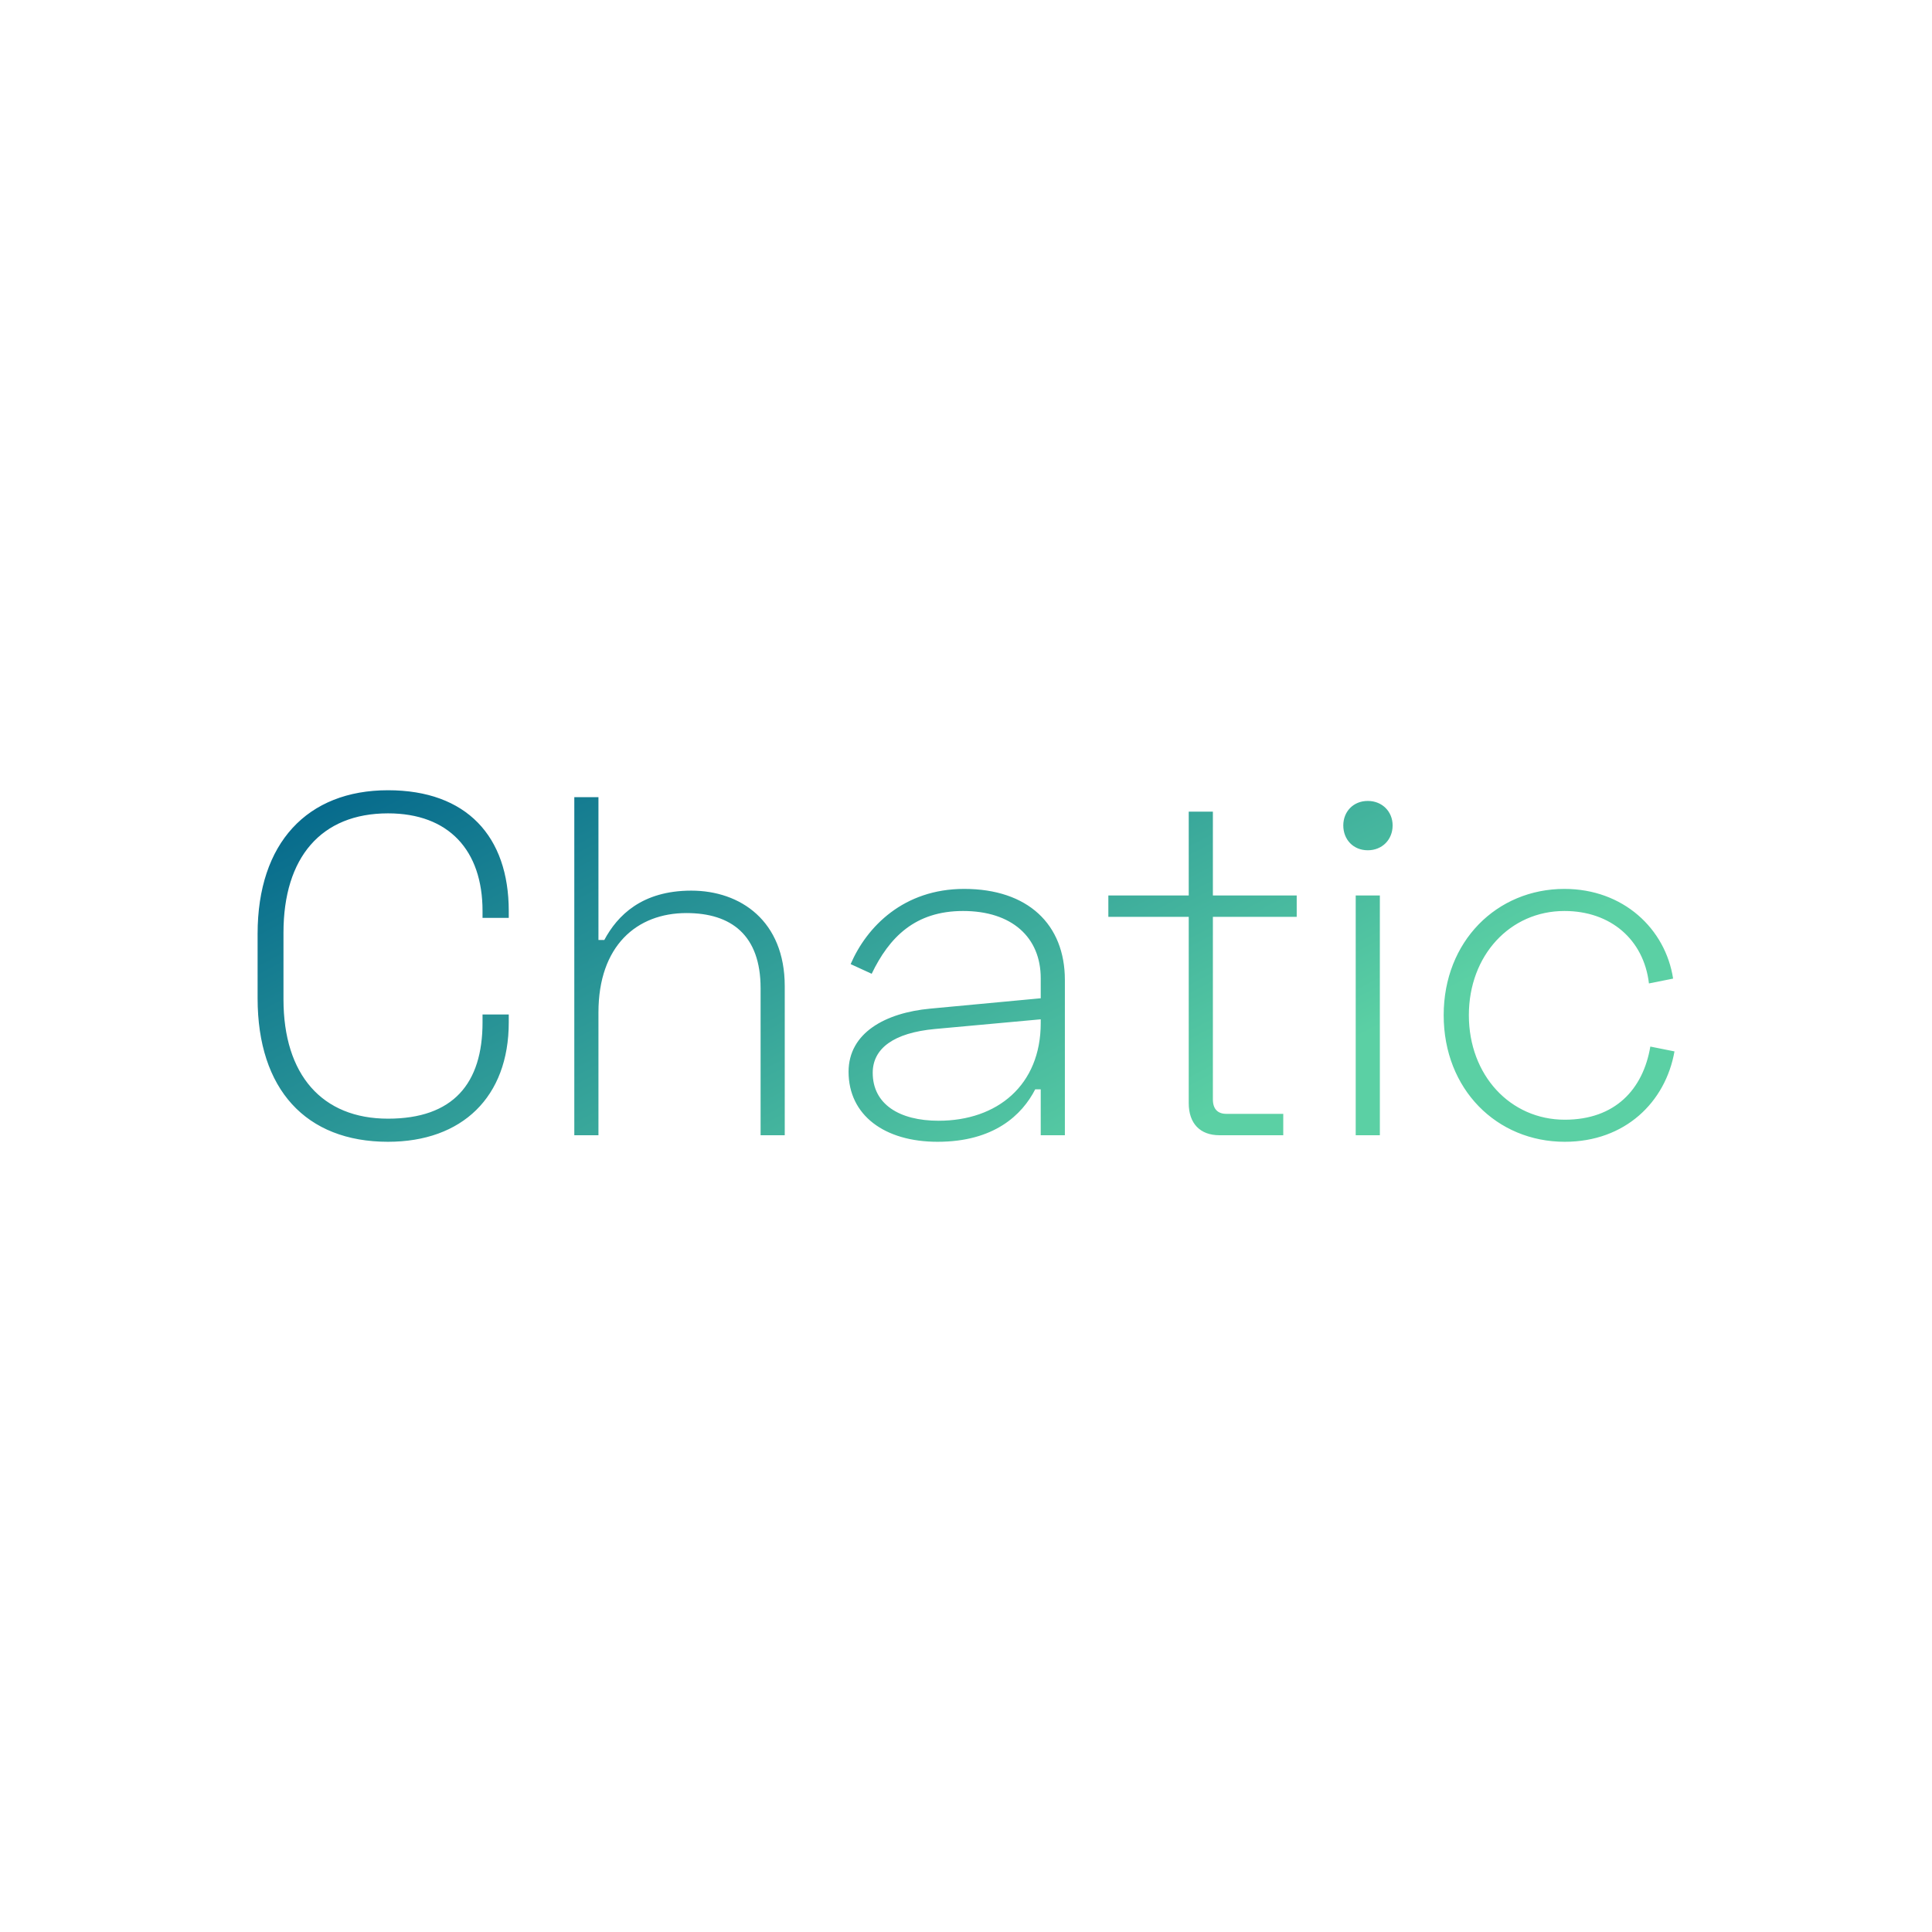 <svg data-v-fde0c5aa="" xmlns="http://www.w3.org/2000/svg" viewBox="0 0 300 300" class="font"><!----><defs data-v-fde0c5aa=""><!----></defs><rect data-v-fde0c5aa="" fill="transparent" x="0" y="0" width="300px" height="300px" class="logo-background-square"></rect><defs data-v-fde0c5aa=""><linearGradient data-v-fde0c5aa="" gradientTransform="rotate(25)" id="6910c0c5-ef20-4fb6-b835-fac06059e0d5" x1="0%" y1="0%" x2="100%" y2="0%"><stop data-v-fde0c5aa="" offset="0%" stop-color="#01648B" stop-opacity="1"></stop><stop data-v-fde0c5aa="" offset="100%" stop-color="#5BD0A4" stop-opacity="1"></stop></linearGradient></defs><g data-v-fde0c5aa="" id="ffedbf6f-0cab-432e-be81-bdda4ff8ebc4" fill="url(#6910c0c5-ef20-4fb6-b835-fac06059e0d5)" transform="matrix(5.357,0,0,5.357,35.179,102.459)"><path d="M0.90 7.94L0.90 9.81C0.90 12.45 2.30 13.97 4.68 13.97C6.83 13.97 8.18 12.67 8.18 10.51L8.18 10.28L7.42 10.28L7.42 10.51C7.42 12.28 6.57 13.30 4.68 13.30C2.77 13.30 1.65 12.03 1.65 9.84L1.65 7.91C1.65 5.73 2.74 4.45 4.68 4.45C6.44 4.45 7.42 5.52 7.42 7.28L7.42 7.48L8.18 7.48L8.18 7.28C8.18 5.12 6.96 3.78 4.68 3.78C2.34 3.78 0.90 5.31 0.90 7.94ZM10.08 3.98L10.08 13.78L10.78 13.78L10.78 10.22C10.78 8.29 11.89 7.34 13.33 7.34C14.63 7.34 15.48 7.98 15.48 9.52L15.48 13.78L16.18 13.78L16.18 9.46C16.18 7.57 14.90 6.69 13.47 6.69C12.04 6.69 11.33 7.41 10.95 8.12L10.78 8.12L10.78 3.98ZM18.09 8.82L18.70 9.10C19.21 8.04 19.96 7.28 21.35 7.28C22.76 7.28 23.60 8.04 23.60 9.23L23.60 9.81L20.40 10.11C19.10 10.23 18.03 10.81 18.03 11.94C18.03 13.20 19.07 13.97 20.61 13.97C22.25 13.97 23.06 13.19 23.44 12.45L23.60 12.45L23.60 13.78L24.30 13.78L24.30 9.28C24.30 7.67 23.23 6.64 21.38 6.64C19.63 6.64 18.56 7.73 18.09 8.82ZM18.73 11.97C18.73 11.27 19.33 10.81 20.54 10.70L23.60 10.42L23.60 10.53C23.60 12.33 22.34 13.36 20.64 13.36C19.50 13.36 18.73 12.88 18.73 11.97ZM25.56 6.83L25.56 7.45L27.89 7.45L27.89 12.85C27.89 13.44 28.22 13.78 28.78 13.78L30.63 13.78L30.63 13.16L28.98 13.16C28.73 13.16 28.59 13.02 28.59 12.74L28.59 7.45L31.02 7.45L31.02 6.83L28.59 6.83L28.59 4.40L27.89 4.40L27.89 6.83ZM32.37 4.80C32.37 5.21 32.66 5.52 33.08 5.52C33.50 5.52 33.80 5.21 33.80 4.80C33.80 4.40 33.50 4.09 33.08 4.09C32.66 4.09 32.37 4.40 32.37 4.80ZM33.43 6.83L32.73 6.83L32.73 13.78L33.43 13.78ZM35.28 10.30C35.28 12.45 36.82 13.97 38.79 13.97C40.54 13.97 41.71 12.82 41.97 11.35L41.27 11.21C41.06 12.45 40.25 13.33 38.79 13.33C37.21 13.33 36.01 12.04 36.01 10.30C36.01 8.57 37.20 7.28 38.78 7.28C40.12 7.28 41.08 8.11 41.23 9.38L41.93 9.24C41.71 7.80 40.49 6.64 38.78 6.64C36.82 6.64 35.28 8.16 35.28 10.30Z"></path></g><!----><!----></svg>